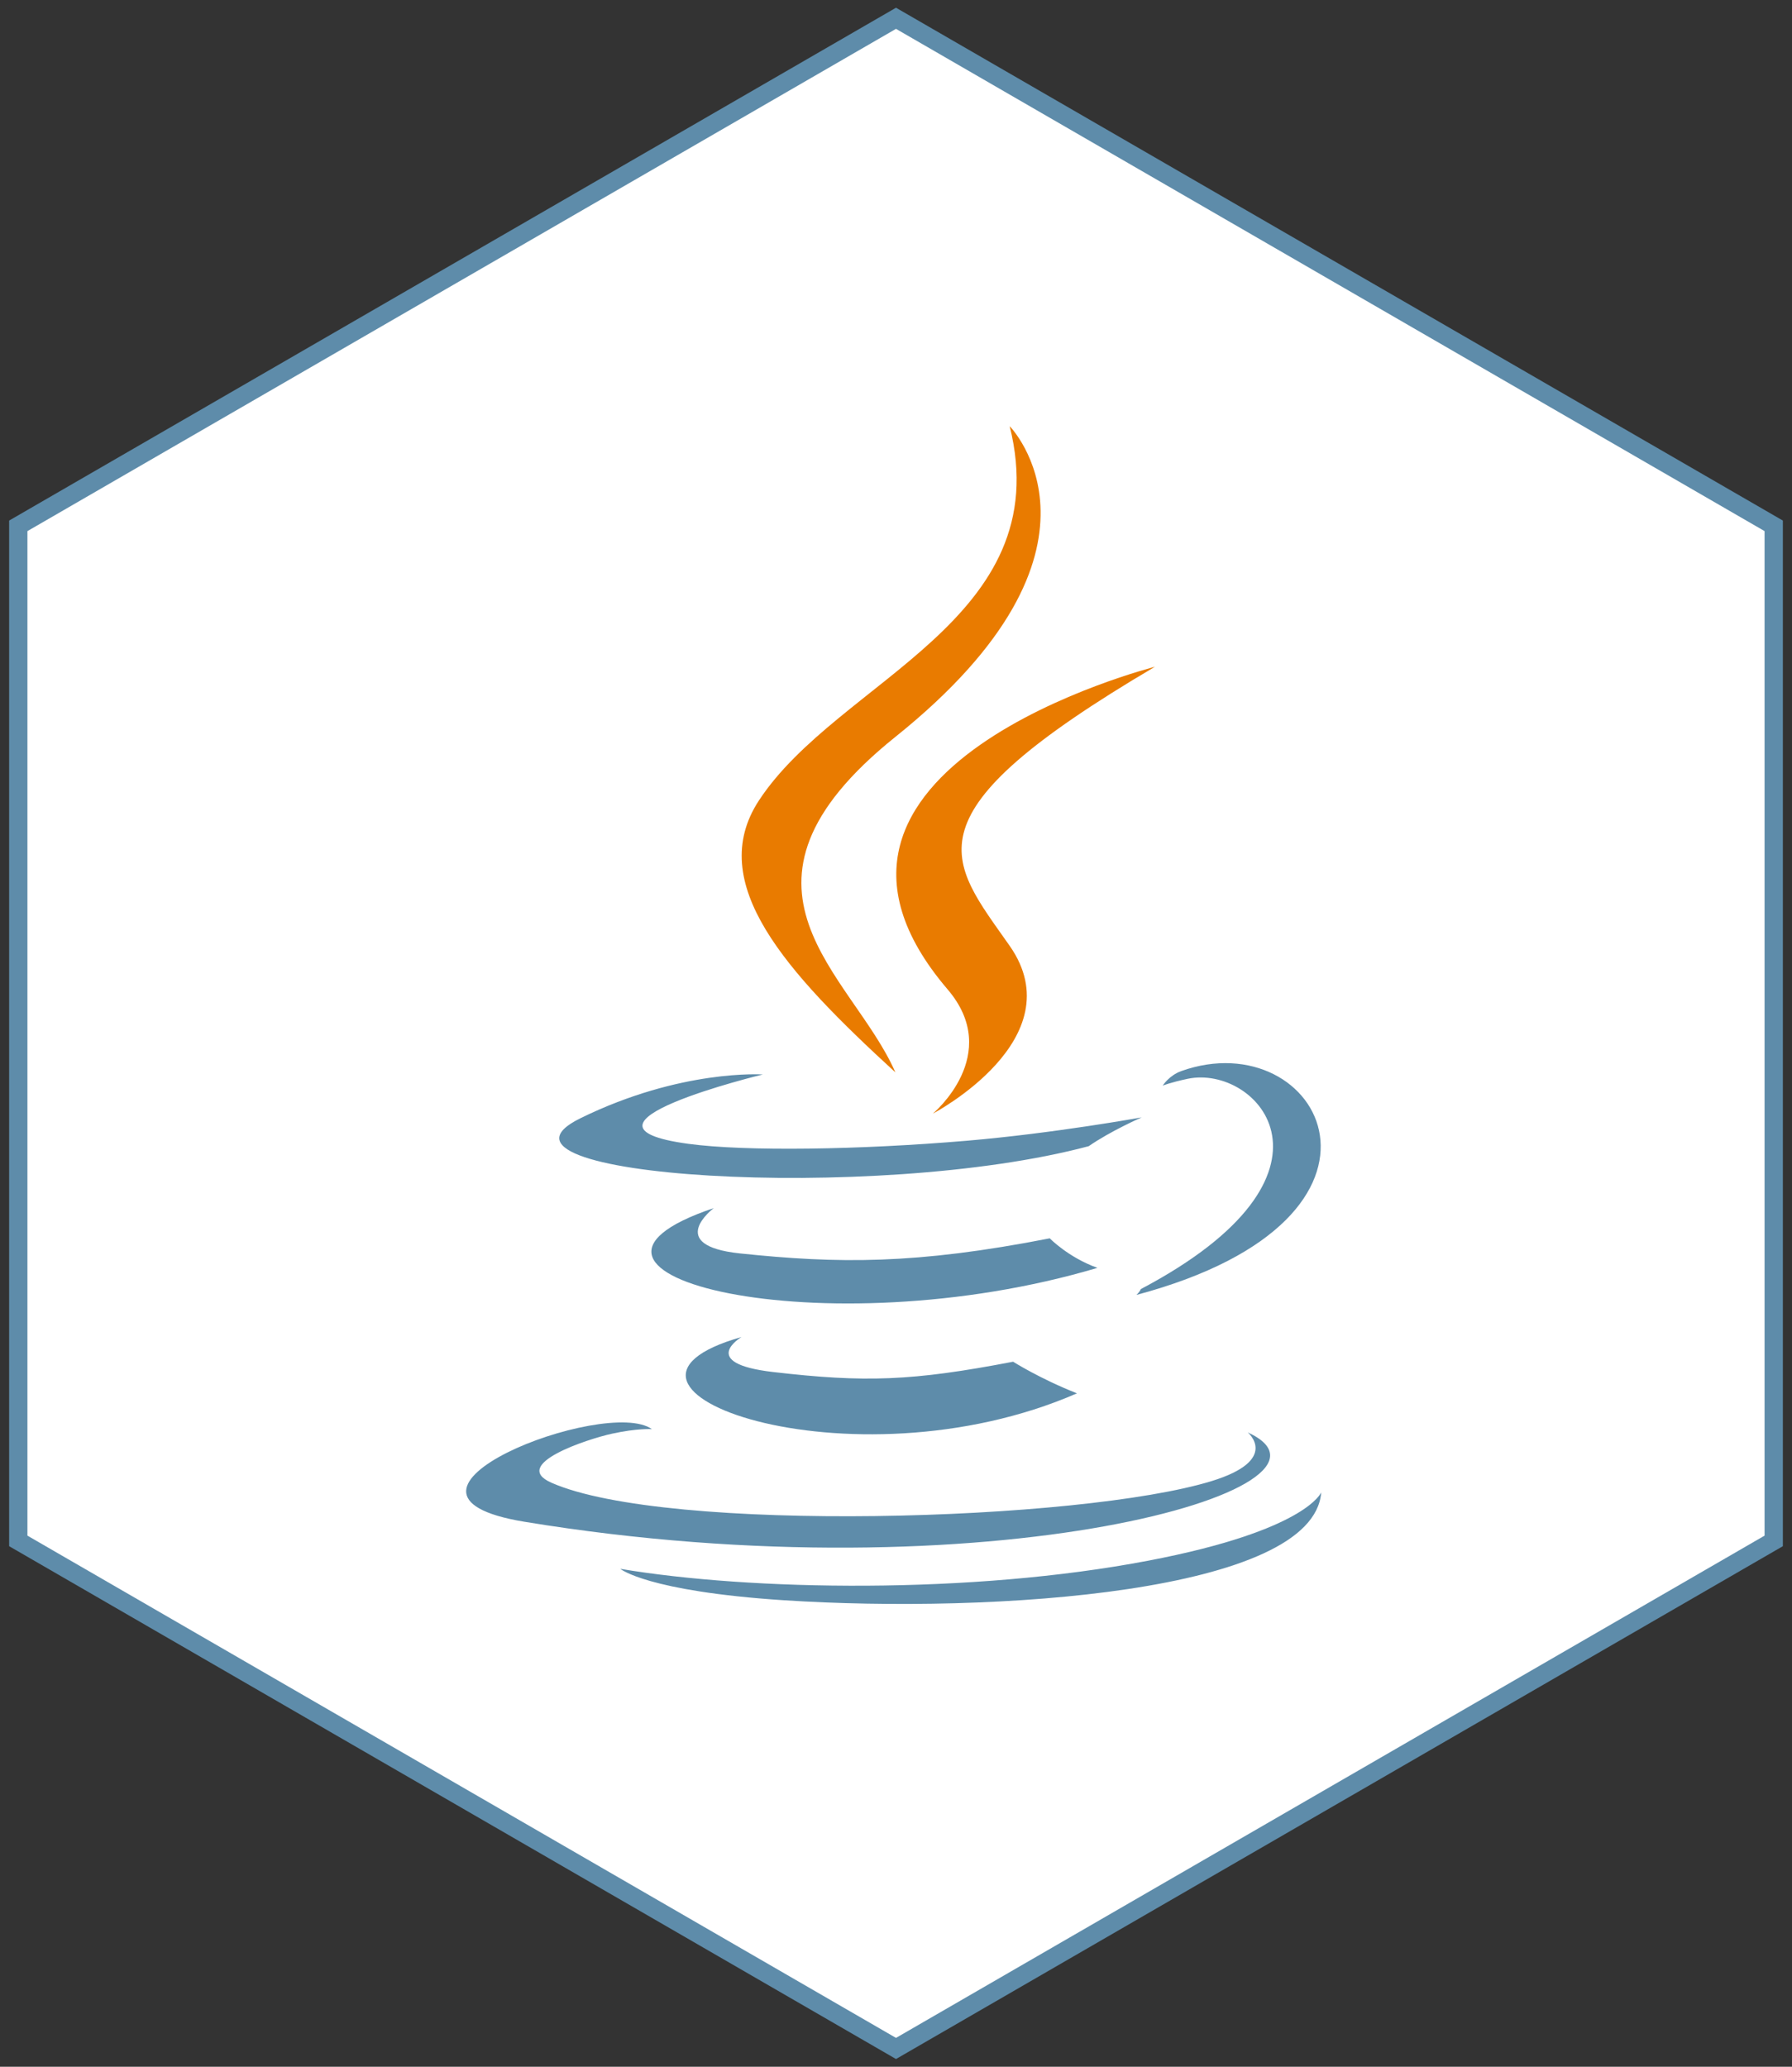 <?xml version="1.0" encoding="UTF-8" standalone="no"?>
<svg width="98px" height="113px" viewBox="0 0 98 113" version="1.1" xmlns="http://www.w3.org/2000/svg" xmlns:xlink="http://www.w3.org/1999/xlink">
    <rect x="0" y="0" width="98" height="113" fill="#333333" stroke="none"/>
    <!-- Generator: Sketch 41.2 (35397) - http://www.bohemiancoding.com/sketch -->
    <title>java</title>
    <desc>Created with Sketch.</desc>
    <defs></defs>
    <g id="Page-1" stroke="none" stroke-width="1" fill="none" fill-rule="evenodd">
        <g id="DesktopHD_Round7_ClientGuides-Copy" transform="translate(-1031, -1066)">
            <g id="clients-copy" transform="translate(389, 1067)">
                <g id="row1">
                    <g id="java" transform="translate(643, 0)">
                        <polygon id="Polygon" stroke="#5E8CAA" stroke-linecap="round" fill="#FFFFFF" points="48 0 96 27.75 96 83.25 48 111 -2.35633735e-12 83.25 -2.38653541e-12 27.75"></polygon>
                        <g transform="translate(24, 22)" id="Shape">
                            <path d="M15.551,50.102 C15.551,50.102 13.13,51.533 17.277,52.015 C22.301,52.598 24.869,52.515 30.405,51.452 C30.405,51.452 31.863,52.378 33.896,53.181 C21.482,58.582 5.803,52.868 15.551,50.102 L15.551,50.102 Z M14.034,43.052 C14.034,43.052 11.317,45.095 15.468,45.531 C20.835,46.094 25.073,46.14 32.409,44.706 C32.409,44.706 33.422,45.75 35.016,46.321 C20.011,50.778 3.298,46.672 14.034,43.052 L14.034,43.052 Z" fill="#5E8CAA"></path>
                            <path d="M26.82,31.092 C29.88,34.67 26.018,37.886 26.018,37.886 C26.018,37.886 33.783,33.815 30.218,28.716 C26.886,23.962 24.332,21.601 38.159,13.456 C38.159,13.457 16.455,18.96 26.82,31.092 L26.82,31.092 Z" fill="#E97B00"></path>
                            <path d="M43.237,55.317 C43.237,55.317 45.03,56.818 41.262,57.978 C34.099,60.182 11.443,60.846 5.151,58.066 C2.89,57.066 7.131,55.68 8.466,55.388 C9.857,55.082 10.651,55.138 10.651,55.138 C8.136,53.339 -5.609,58.671 3.671,60.201 C28.977,64.367 49.8,58.325 43.237,55.317 L43.237,55.317 Z M16.717,35.747 C16.717,35.747 5.194,38.527 12.637,39.538 C15.78,39.965 22.043,39.867 27.881,39.369 C32.65,38.962 37.436,38.093 37.436,38.093 C37.436,38.093 35.756,38.825 34.539,39.668 C22.835,42.795 0.231,41.338 6.739,38.142 C12.241,35.439 16.717,35.747 16.717,35.747 L16.717,35.747 Z M37.389,47.481 C49.285,41.205 43.784,35.173 39.945,35.985 C39.006,36.184 38.585,36.357 38.585,36.357 C38.585,36.357 38.934,35.8 39.601,35.561 C47.196,32.85 53.036,43.558 37.151,47.8 C37.151,47.799 37.333,47.631 37.389,47.481 L37.389,47.481 Z" fill="#5E8CAA"></path>
                            <path d="M30.218,0.303 C30.218,0.303 36.805,6.997 23.969,17.287 C13.675,25.544 21.621,30.251 23.965,35.631 C17.956,30.125 13.548,25.277 16.504,20.766 C20.846,14.145 32.875,10.934 30.218,0.303 L30.218,0.303 Z" fill="#E97B00"></path>
                            <path d="M17.886,64.495 C29.303,65.236 46.839,64.082 47.254,58.595 C47.254,58.595 46.456,60.675 37.818,62.326 C28.073,64.189 16.051,63.972 8.923,62.777 C8.923,62.777 10.383,64.005 17.886,64.495 L17.886,64.495 Z" fill="#5E8CAA"></path>
                        </g>
                    </g>
                </g>
            </g>
        </g>
    </g>
</svg>
